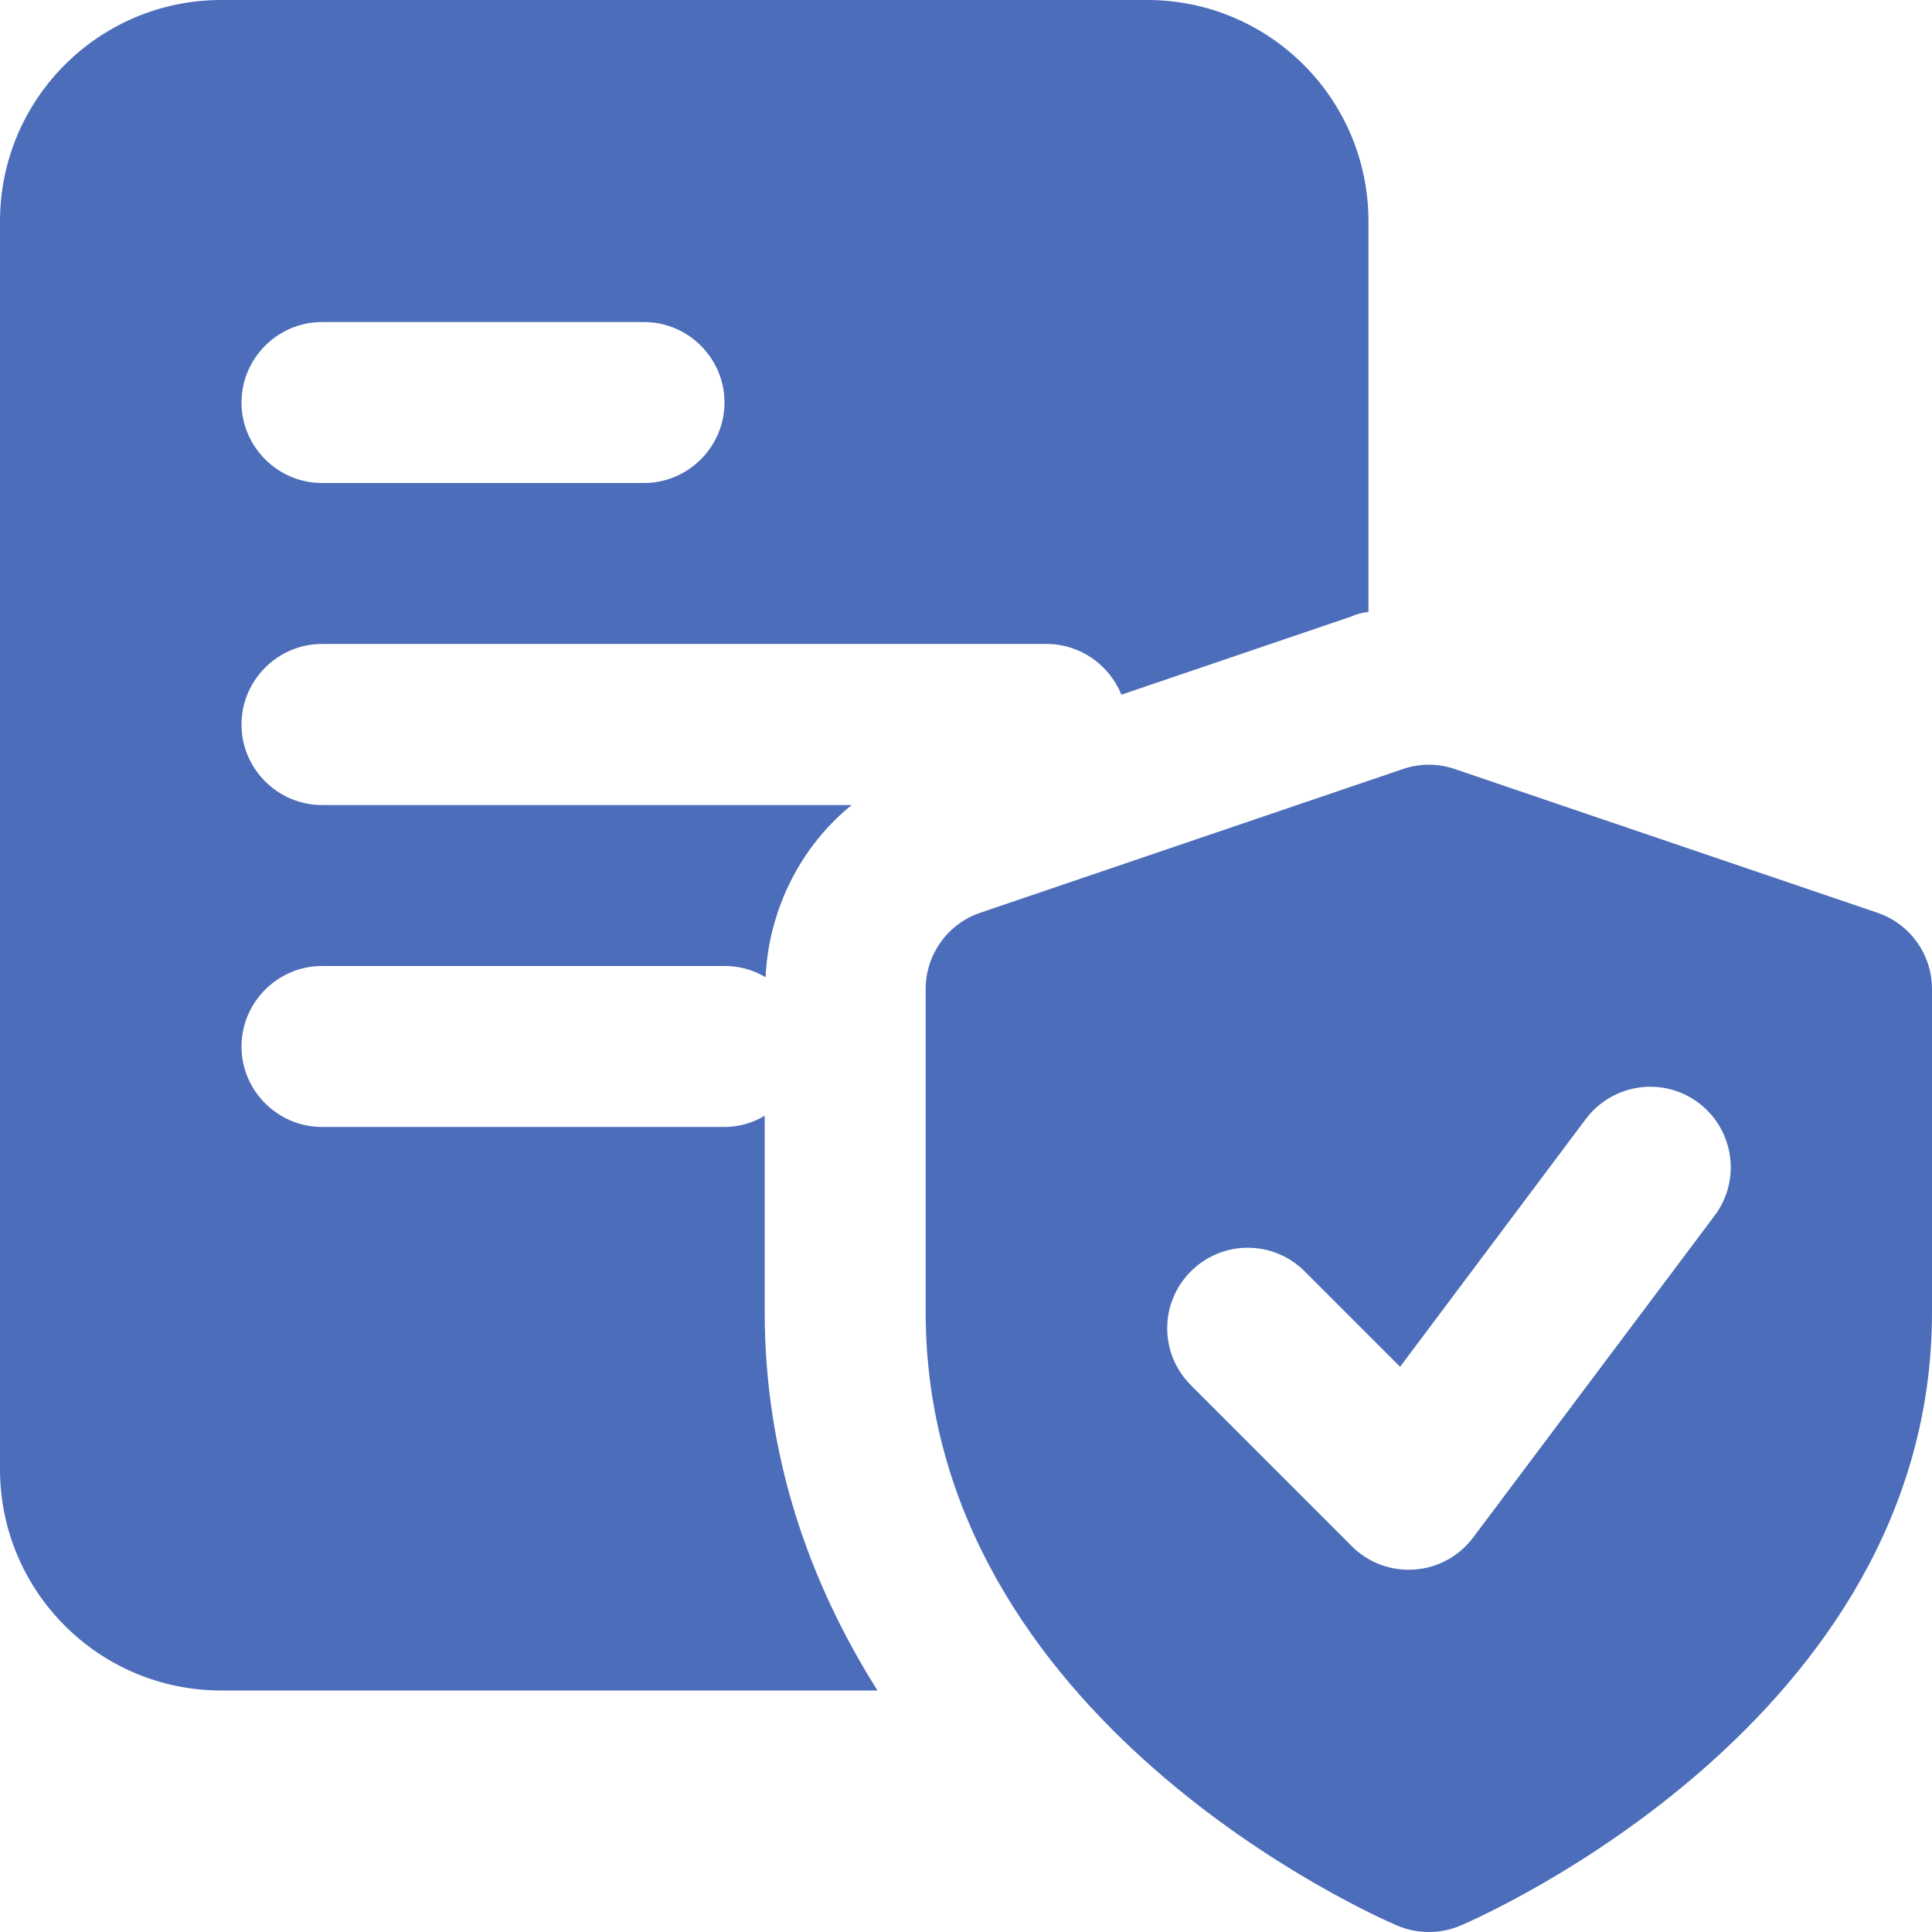 <svg width="16" height="16" viewBox="0 0 16 16" fill="none" xmlns="http://www.w3.org/2000/svg">
<g clip-path="url(#clip0)">
<path d="M9.5 0H1.833C0.82 0 0 0.82 0 1.833V12.167C0 13.18 0.82 14 1.833 14H7.267C6.707 13.113 6.333 12.067 6.333 10.867V9.24C6.233 9.3 6.12 9.333 6 9.333H2.667C2.3 9.333 2 9.033 2 8.667C2 8.3 2.3 8 2.667 8H6C6.127 8 6.24 8.033 6.34 8.093C6.367 7.527 6.633 7.007 7.053 6.667H2.667C2.3 6.667 2 6.367 2 6C2 5.633 2.3 5.333 2.667 5.333H8.667C8.947 5.333 9.187 5.507 9.287 5.753L11.187 5.107C11.233 5.087 11.28 5.073 11.333 5.067V1.833C11.333 0.82 10.513 0 9.5 0V0ZM5.333 4H2.667C2.3 4 2 3.7 2 3.333C2 2.967 2.3 2.667 2.667 2.667H5.333C5.7 2.667 6 2.967 6 3.333C6 3.7 5.7 4 5.333 4Z" fill="#4C6DB9"/>
<path d="M15.548 7.559L12.048 6.369C11.909 6.321 11.757 6.321 11.618 6.369L8.118 7.559C7.848 7.651 7.666 7.905 7.666 8.191V10.869C7.666 14.247 11.412 15.879 11.571 15.947C11.655 15.983 11.745 16 11.833 16C11.922 16 12.011 15.983 12.095 15.947C12.254 15.879 16 14.247 16 10.869V8.191C16 7.905 15.819 7.651 15.548 7.559ZM14.2 10.067L12.2 12.733C12.084 12.888 11.907 12.985 11.714 12.998C11.698 12.999 11.682 13 11.667 13C11.49 13 11.321 12.931 11.195 12.805L9.862 11.471C9.601 11.211 9.601 10.789 9.862 10.529C10.123 10.268 10.544 10.268 10.805 10.529L11.595 11.319L13.133 9.267C13.354 8.973 13.772 8.912 14.066 9.133C14.361 9.354 14.421 9.772 14.2 10.067Z" fill="#4C6DB9"/>
</g>
<defs>
<clipPath id="clip0">
<rect width="16" height="16" fill="white"/>
</clipPath>
</defs>
</svg>
